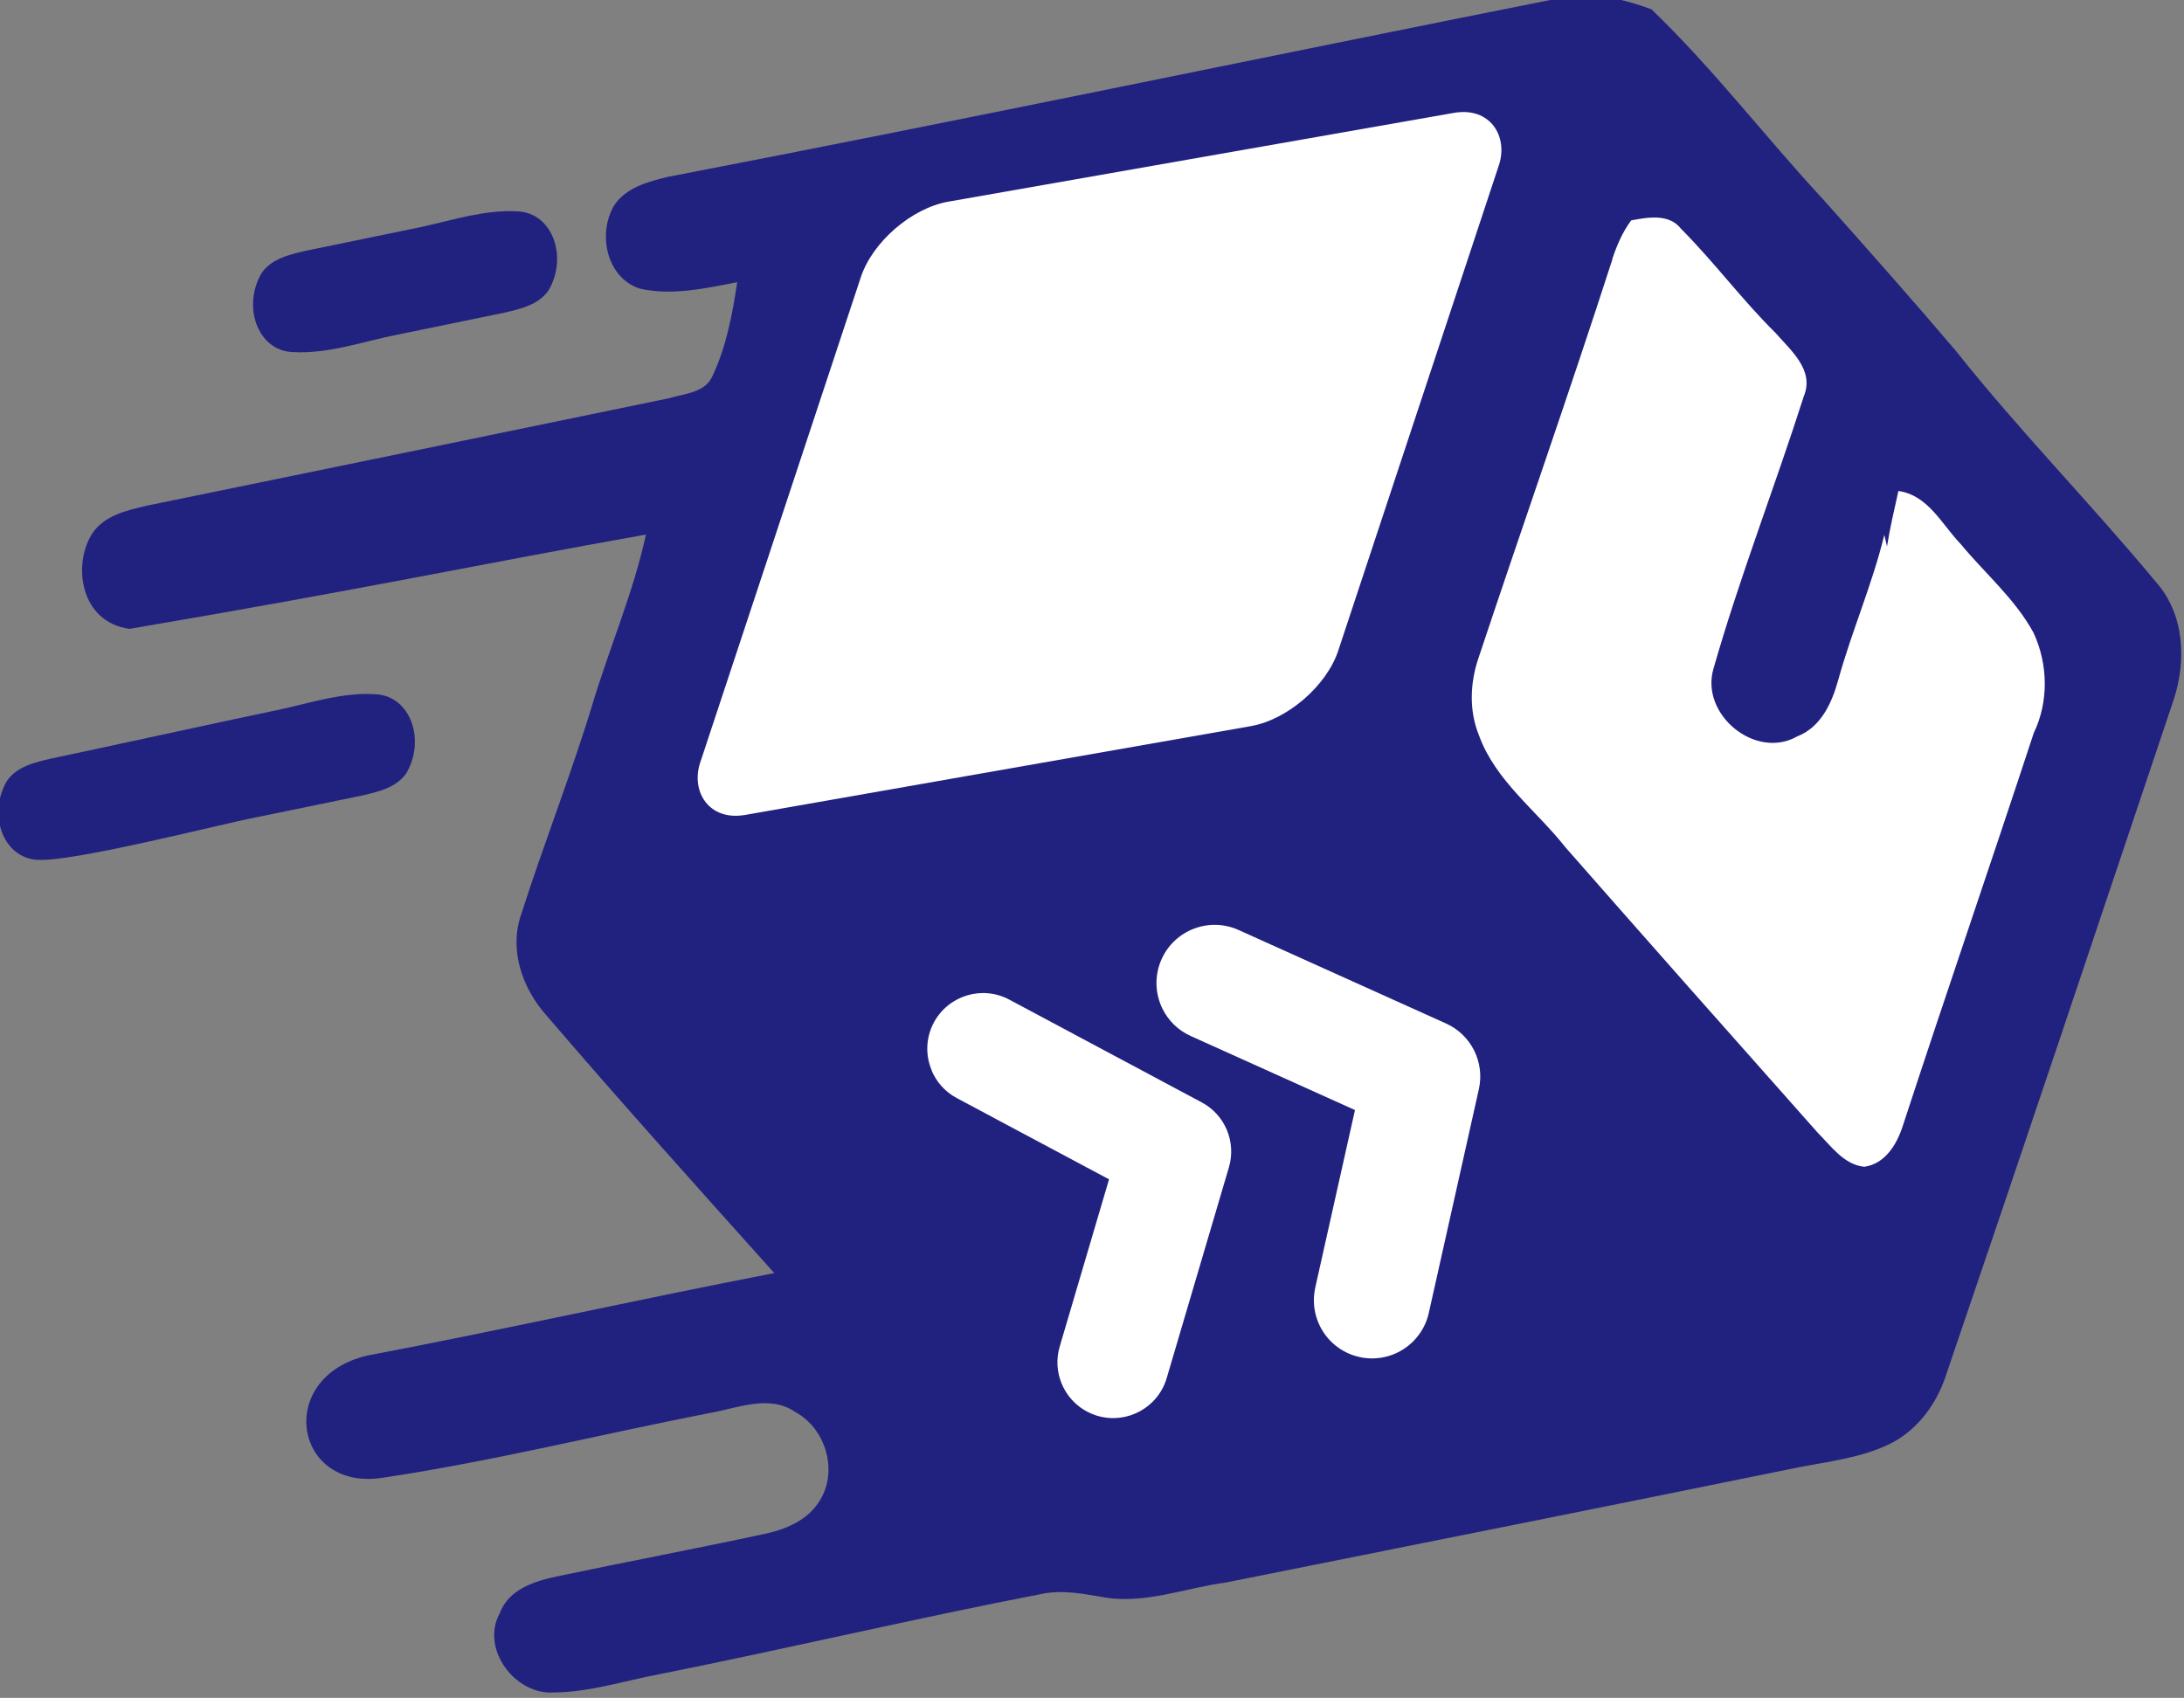 <?xml version="1.0" encoding="UTF-8" standalone="no"?>
<!-- Created with Inkscape (http://www.inkscape.org/) -->

<svg
   xmlns:dc="http://purl.org/dc/elements/1.1/"
   xmlns:cc="http://creativecommons.org/ns#"
   xmlns:rdf="http://www.w3.org/1999/02/22-rdf-syntax-ns#"
   xmlns:svg="http://www.w3.org/2000/svg"
   xmlns="http://www.w3.org/2000/svg"
   xmlns:sodipodi="http://sodipodi.sourceforge.net/DTD/sodipodi-0.dtd"
   xmlns:inkscape="http://www.inkscape.org/namespaces/inkscape"
   width="15.312mm"
   height="11.906mm"
   viewBox="0 0 15.312 11.906"
   version="1.1"
   id="svg10518"
   inkscape:version="0.92.4 (5da689c313, 2019-01-14)"
   sodipodi:docname="logo.svg">
  <rect x="0" y="0" width="15.312" height="11.906" fill="#808080" stroke="none"/>
  <defs
     id="defs10512" />
  <sodipodi:namedview
     id="base"
     pagecolor="#ffffff"
     bordercolor="#666666"
     borderopacity="1.0"
     inkscape:pageopacity="0.0"
     inkscape:pageshadow="2"
     inkscape:zoom="2.8"
     inkscape:cx="18.007205"
     inkscape:cy="17.729253"
     inkscape:document-units="mm"
     inkscape:current-layer="layer1"
     showgrid="false"
     fit-margin-top="0"
     fit-margin-left="0"
     fit-margin-right="0"
     fit-margin-bottom="0"
     inkscape:window-width="1366"
     inkscape:window-height="705"
     inkscape:window-x="-8"
     inkscape:window-y="-8"
     inkscape:window-maximized="1" />
  <g
     inkscape:label="Layer 1"
     inkscape:groupmode="layer"
     id="layer1"
     transform="translate(-30.994,-89.572)">
    <g
       id="g3647"
       style="fill:#ffffff;fill-opacity:1"
       transform="matrix(0.002,0.004,-0.004,0.002,43.662,93.608)" />
    <g
       id="g3649"
       style="fill:#ffffff;fill-opacity:1"
       transform="matrix(0.002,0.004,-0.004,0.002,43.662,93.608)" />
    <g
       id="g3651"
       style="fill:#ffffff;fill-opacity:1"
       transform="matrix(0.002,0.004,-0.004,0.002,43.662,93.608)" />
    <g
       id="g3653"
       style="fill:#ffffff;fill-opacity:1"
       transform="matrix(0.002,0.004,-0.004,0.002,43.662,93.608)" />
    <g
       id="g3655"
       style="fill:#ffffff;fill-opacity:1"
       transform="matrix(0.002,0.004,-0.004,0.002,43.662,93.608)" />
    <g
       id="g3657"
       style="fill:#ffffff;fill-opacity:1"
       transform="matrix(0.002,0.004,-0.004,0.002,43.662,93.608)" />
    <g
       id="g3659"
       style="fill:#ffffff;fill-opacity:1"
       transform="matrix(0.002,0.004,-0.004,0.002,43.662,93.608)" />
    <g
       id="g3661"
       style="fill:#ffffff;fill-opacity:1"
       transform="matrix(0.002,0.004,-0.004,0.002,43.662,93.608)" />
    <g
       id="g3663"
       style="fill:#ffffff;fill-opacity:1"
       transform="matrix(0.002,0.004,-0.004,0.002,43.662,93.608)" />
    <g
       id="g3665"
       style="fill:#ffffff;fill-opacity:1"
       transform="matrix(0.002,0.004,-0.004,0.002,43.662,93.608)" />
    <g
       id="g3667"
       style="fill:#ffffff;fill-opacity:1"
       transform="matrix(0.002,0.004,-0.004,0.002,43.662,93.608)" />
    <g
       id="g3669"
       style="fill:#ffffff;fill-opacity:1"
       transform="matrix(0.002,0.004,-0.004,0.002,43.662,93.608)" />
    <g
       id="g3671"
       style="fill:#ffffff;fill-opacity:1"
       transform="matrix(0.002,0.004,-0.004,0.002,43.662,93.608)" />
    <g
       id="g3673"
       style="fill:#ffffff;fill-opacity:1"
       transform="matrix(0.002,0.004,-0.004,0.002,43.662,93.608)" />
    <g
       id="g3675"
       style="fill:#ffffff;fill-opacity:1"
       transform="matrix(0.002,0.004,-0.004,0.002,43.662,93.608)" />
    <g
       id="g11275"
       transform="matrix(0.76,0,0,0.76,7.427,24.317)">
      <path
         id="path3635"
         d="m 45.598,85.82 c -0.073,0.002 -0.147,0.011 -0.219,0.028 -2.74,0.545 -5.473,1.119 -8.215,1.647 -0.18,0.044 -0.379,0.098 -0.488,0.26 -0.155,0.258 -0.076,0.664 0.232,0.769 0.299,0.069 0.607,-0.002 0.902,-0.058 -0.044,0.293 -0.099,0.588 -0.225,0.858 -0.065,0.163 -0.263,0.169 -0.408,0.213 -1.605,0.332 -3.21,0.662 -4.816,0.991 -0.181,0.043 -0.386,0.088 -0.498,0.252 -0.187,0.284 -0.118,0.823 0.342,0.884 2.235,-0.38 3.17,-0.586 4.763,-0.87 -0.115,0.53 -0.331,1.03 -0.488,1.548 -0.199,0.658 -0.453,1.299 -0.662,1.954 -0.116,0.33 0.01,0.688 0.236,0.939 0.687,0.802 1.393,1.586 2.098,2.373 -1.254,0.242 -2.501,0.523 -3.755,0.761 -0.856,0.2 -0.677,1.263 0.152,1.126 1.011,-0.152 2.004,-0.4 3.007,-0.596 0.257,-0.044 0.549,-0.175 0.79,-0.009 0.281,0.152 0.396,0.542 0.227,0.815 -0.108,0.181 -0.312,0.267 -0.509,0.309 -0.633,0.136 -1.271,0.257 -1.905,0.39 -0.212,0.044 -0.458,0.118 -0.54,0.344 -0.18,0.33 0.146,0.758 0.505,0.729 0.33,-0.003 0.646,-0.108 0.968,-0.168 1.187,-0.237 2.365,-0.517 3.554,-0.746 0.174,-0.03 0.349,0.003 0.522,0.032 0.39,0.076 0.771,-0.082 1.154,-0.133 1.755,-0.351 3.511,-0.701 5.265,-1.059 0.285,-0.056 0.581,-0.088 0.846,-0.214 0.253,-0.121 0.431,-0.357 0.521,-0.618 0.71,-2.083 1.409,-4.171 2.109,-6.258 0.117,-0.36 0.097,-0.784 -0.163,-1.079 C 50.3,90.511 49.638,89.837 49.052,89.099 48.652,88.628 48.242,88.166 47.831,87.705 47.294,87.127 46.814,86.495 46.244,85.948 46.038,85.871 45.818,85.815 45.598,85.82 Z m -9.935,1.991 v 1.58e-4 c -0.29,0.01 -0.57,0.108 -0.854,0.163 -0.326,0.067 -0.651,0.134 -0.977,0.201 -0.149,0.035 -0.318,0.072 -0.41,0.207 -0.178,0.302 -0.04,0.711 0.282,0.728 0.336,0.02 0.655,-0.099 0.979,-0.162 0.326,-0.067 0.652,-0.134 0.977,-0.201 0.149,-0.035 0.318,-0.072 0.41,-0.207 0.178,-0.302 0.041,-0.711 -0.282,-0.728 -0.044,-0.003 -0.088,-0.002 -0.125,-0.002 z"
         style="opacity:1;fill:#212280;fill-opacity:1;stroke-width:0.065"
         inkscape:connector-curvature="0" />
      <path
         id="path3637"
         d="m 45.883,88.25 c 0.042,-0.125 0.095,-0.249 0.174,-0.355 0.153,-0.028 0.349,-0.065 0.46,0.078 0.305,0.306 0.563,0.656 0.871,0.96 0.142,0.163 0.362,0.344 0.261,0.586 -0.268,0.839 -0.59,1.663 -0.832,2.509 -0.128,0.424 0.386,0.848 0.772,0.628 0.217,-0.084 0.319,-0.307 0.377,-0.517 0.125,-0.453 0.315,-0.885 0.426,-1.342 0.008,0.035 0.016,0.071 0.025,0.106 0.027,-0.172 0.068,-0.342 0.105,-0.511 0.274,0.038 0.401,0.309 0.575,0.49 0.224,0.271 0.501,0.505 0.671,0.817 0.135,0.289 0.142,0.637 0.003,0.925 -0.398,1.211 -0.813,2.416 -1.209,3.627 -0.054,0.169 -0.163,0.35 -0.355,0.376 -0.188,-0.019 -0.306,-0.191 -0.429,-0.314 -0.778,-0.876 -1.555,-1.753 -2.328,-2.634 -0.269,-0.341 -0.645,-0.613 -0.797,-1.032 -0.093,-0.226 -0.083,-0.484 -0.005,-0.713 0.409,-1.229 0.839,-2.451 1.237,-3.684 z"
         style="opacity:1;fill:#ffffff;fill-opacity:1;stroke-width:0.065"
         inkscape:connector-curvature="0" />
      <g
         transform="matrix(0.002,0.004,-0.004,0.002,43.662,93.608)"
         style="fill:#ffffff;fill-opacity:1"
         id="g3645">
        <path
           inkscape:connector-curvature="0"
           id="path3643"
           d="m 120.027,541.902 c 26.6,0 53.5,-8.8 75.7,-27 l 288.1,-234.7 290.899,237 c 22.301,18.101 49.101,27 75.7,27 34.8,0 69.4,-15.1 93.101,-44.2 41.899,-51.399 34.1,-127 -17.2,-168.8 l -366.7,-298.8 c -44.1,-36 -107.5,-36 -151.6,0 l -363.8,296.4 c -51.4,41.9 -59.1,117.5 -17.3,168.9 23.8,29.1 58.3,44.2 93.1,44.2 z"
           style="fill:#ffffff;fill-opacity:1" />
      </g>
      <path
         inkscape:connector-curvature="0"
         style="fill:#ffffff;fill-opacity:1;stroke-width:0.004"
         d="m 39.603,95.738 c 0.044,0.105 0.123,0.197 0.232,0.255 l 1.405,0.75 -0.455,1.543 c -0.035,0.118 -0.025,0.239 0.019,0.344 0.058,0.138 0.175,0.249 0.329,0.295 0.273,0.08 0.559,-0.076 0.639,-0.348 l 0.574,-1.945 c 0.069,-0.234 -0.036,-0.485 -0.251,-0.599 L 40.32,95.085 c -0.25,-0.134 -0.562,-0.039 -0.696,0.211 -0.076,0.142 -0.078,0.304 -0.02,0.441 z"
         id="path3679" />
      <rect
         transform="matrix(0.985,-0.173,-0.314,0.949,0,0)"
         ry="0.621"
         y="105.952"
         x="73.517"
         height="5.962"
         width="5.976"
         id="rect3683"
         style="opacity:1;fill:#ffffff;fill-opacity:1;fill-rule:evenodd;stroke-width:0.096" />
      <path
         inkscape:connector-curvature="0"
         id="path3685"
         d="m 34.351,92.265 v 1.5e-4 c -0.29,0.01 -0.57,0.108 -0.854,0.163 -0.326,0.067 -1.689,0.365 -2.014,0.432 -0.149,0.035 -0.318,0.072 -0.41,0.207 -0.178,0.302 -0.04,0.711 0.282,0.728 0.336,0.02 1.692,-0.33 2.016,-0.392 0.326,-0.067 0.651,-0.134 0.977,-0.201 0.149,-0.035 0.318,-0.072 0.41,-0.207 0.178,-0.302 0.041,-0.711 -0.282,-0.728 -0.044,-0.003 -0.088,-0.002 -0.125,-0.002 z"
         style="opacity:1;fill:#212280;fill-opacity:1;stroke-width:0.065"
         sodipodi:nodetypes="ccccccccccc" />
    </g>
  </g>
</svg>
